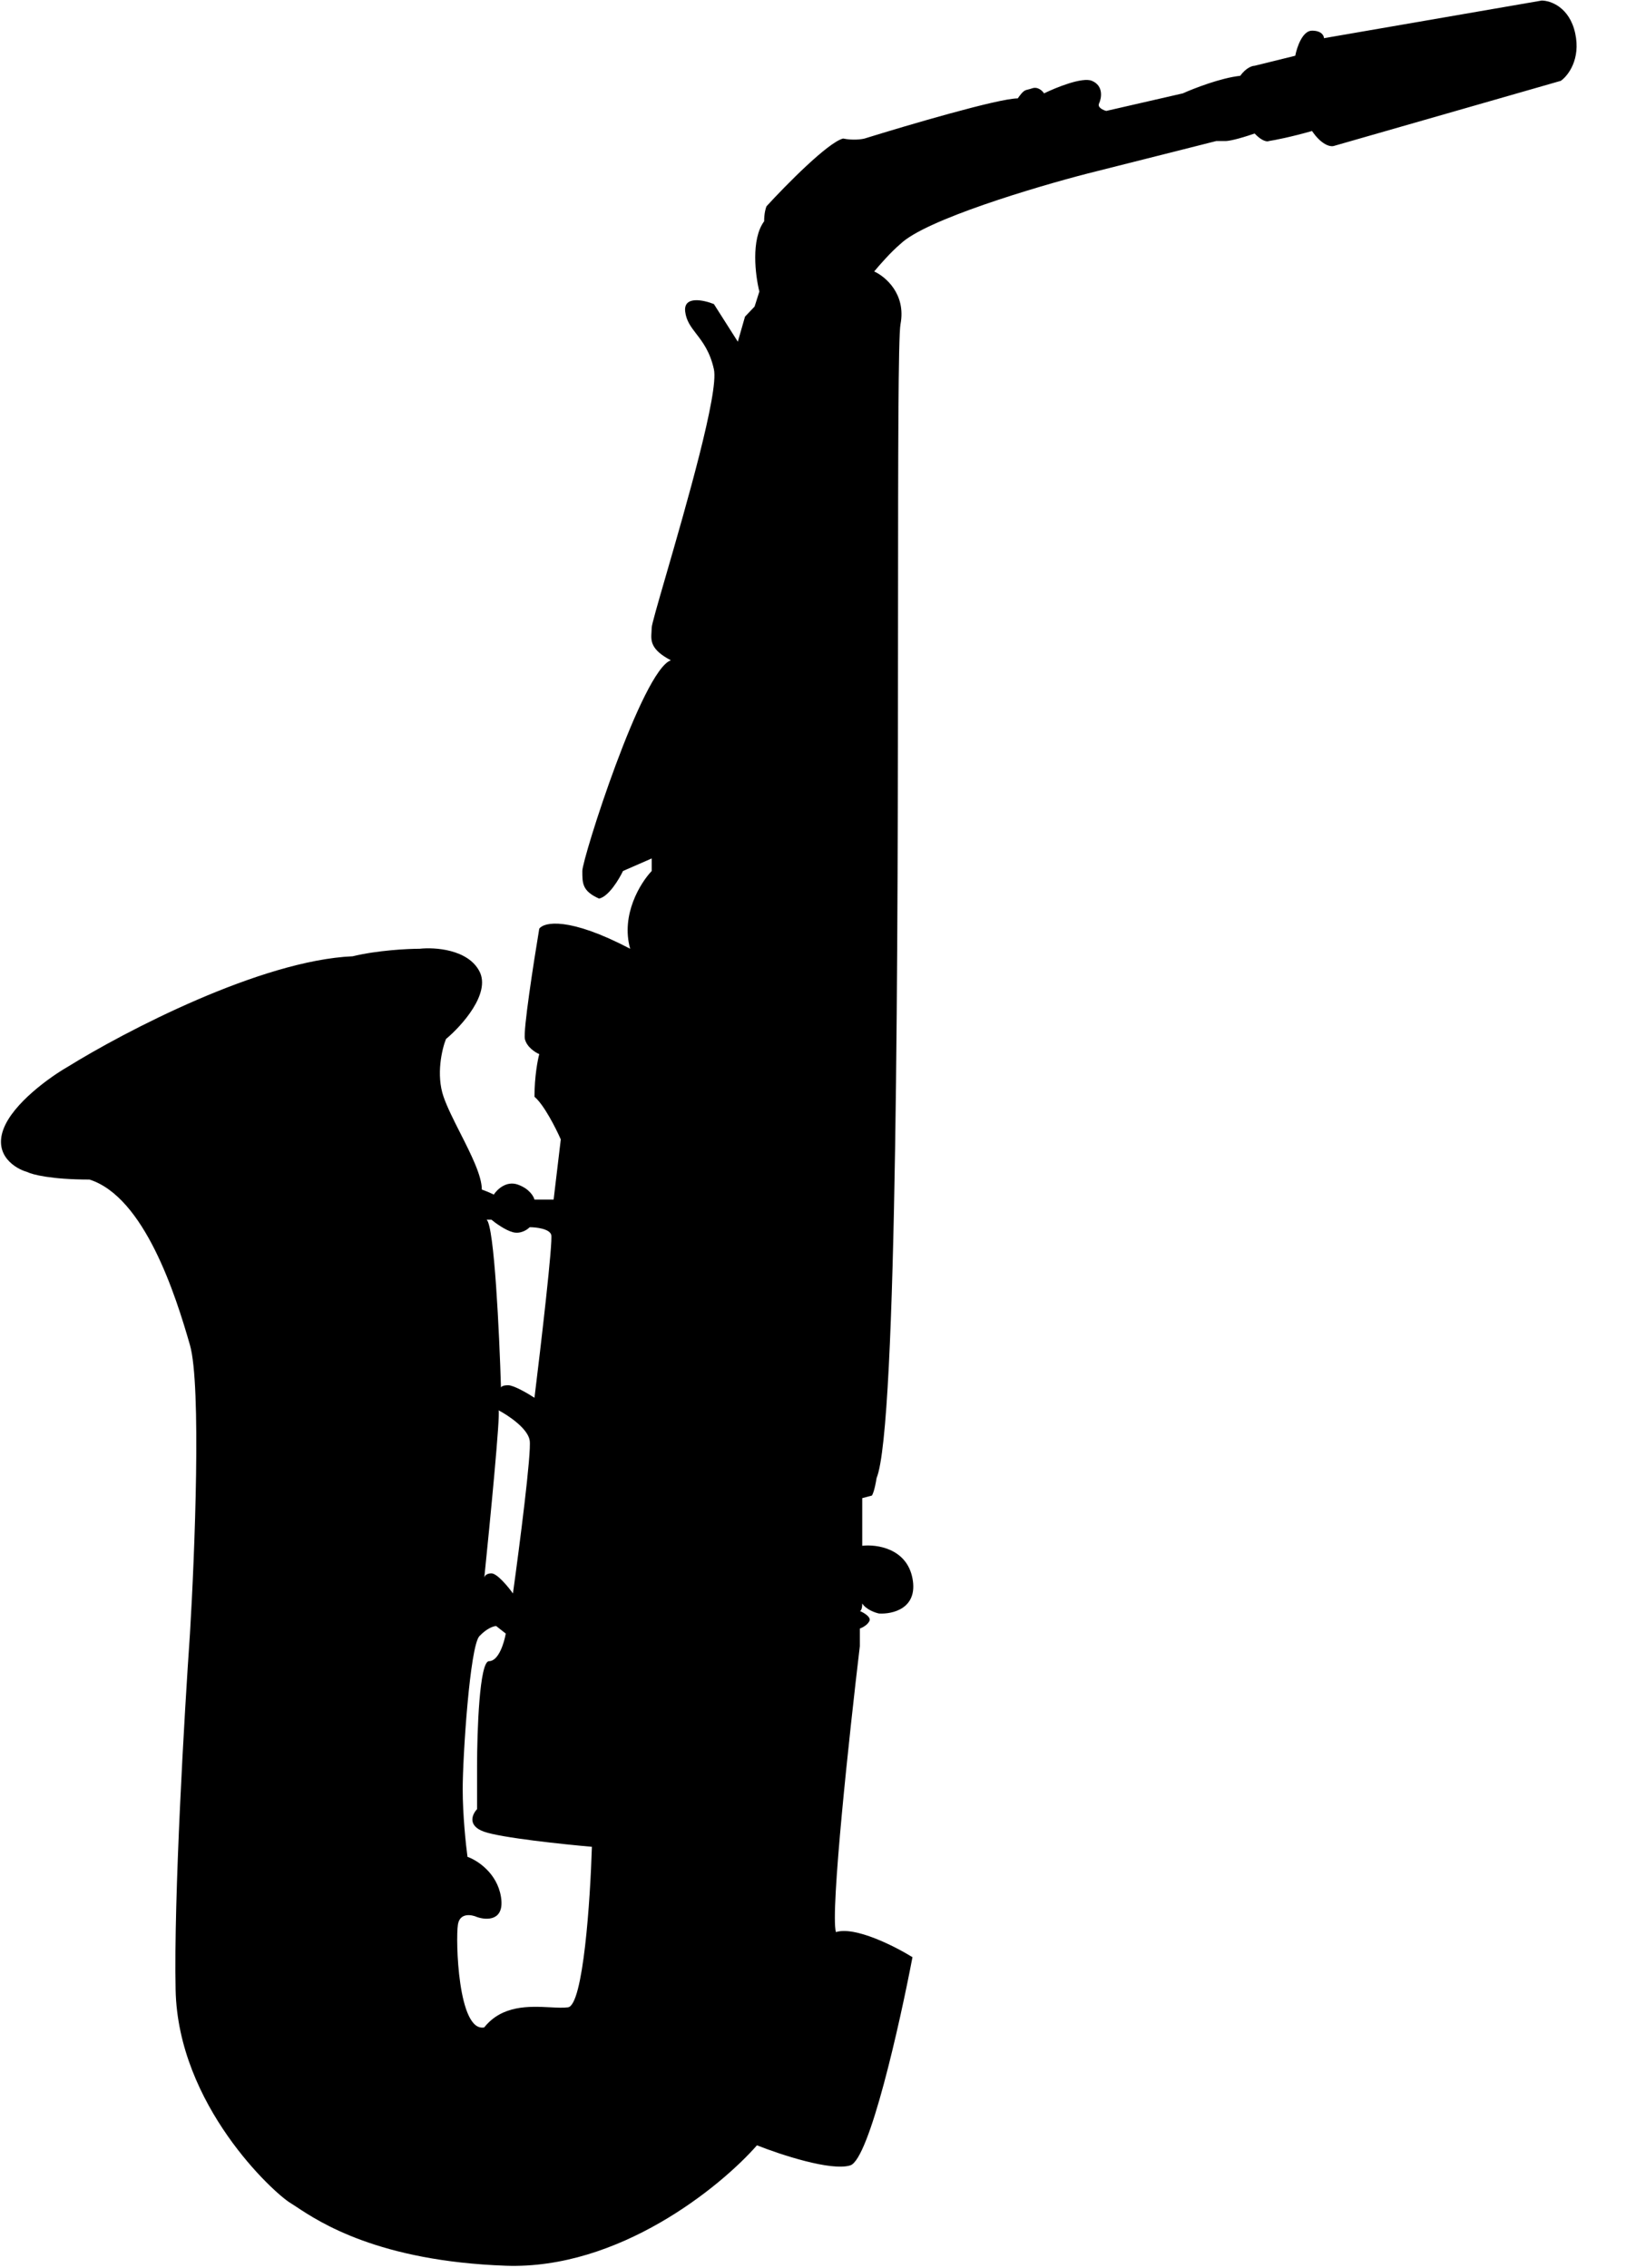 <svg width="735" height="1019" viewBox="0 0 735 1019" fill="none" xmlns="http://www.w3.org/2000/svg">
<g clip-path="url(#clip0_1120_943)">
<path fill-rule="evenodd" clip-rule="evenodd" d="M692.624 0.249C696.565 0.249 705.091 3.179 707.672 14.901C710.251 26.622 704.447 34.061 701.223 36.315L599.114 65.618C597.68 65.994 593.74 65.167 589.44 58.856C579.981 61.561 572.601 62.989 570.093 63.364C569.376 63.74 567.084 63.59 563.645 59.983C555.906 62.688 551.821 63.364 550.746 63.364H546.447L488.406 78.016C465.118 84.027 415.747 98.754 404.569 109.573C400.27 113.18 394.896 119.341 392.746 121.971C397.763 124.225 407.149 132.114 404.569 145.639C403.524 151.122 403.495 204.025 403.457 274.168V274.174C403.38 420.301 403.262 641.24 393.821 664.084C392.962 669.495 392.03 671.598 391.671 671.974L387.373 673.101V694.516C393.821 693.764 407.363 695.642 409.944 709.167C412.523 722.692 400.986 725.322 394.896 724.946C393.105 724.57 389.092 723.143 387.373 720.437C387.373 723.143 386.655 723.819 386.298 723.819C388.089 724.57 391.456 726.524 390.596 728.327C389.737 730.13 387.373 731.333 386.298 731.709V739.597C381.64 778.669 372.97 859.066 375.549 868.081C384.148 865.377 402.061 874.468 409.944 879.353C404.211 909.407 390.596 970.193 381.998 972.899C373.399 975.602 350.47 968.014 340.08 963.882C323.599 982.666 277.955 1019.78 227.223 1017.98C170.047 1015.95 143.451 998.34 133.257 991.591C132.146 990.855 131.228 990.247 130.488 989.804C122.964 985.295 79.971 945.849 78.896 894.004C78.036 852.529 82.837 770.028 85.345 733.962C87.495 698.272 90.504 622.384 85.345 604.351C78.896 581.81 64.923 537.855 40.202 529.965C23.005 529.965 14.406 527.71 12.257 526.584C6.883 525.081 -2.791 519.146 1.508 507.424C5.808 495.703 22.647 483.756 30.529 479.247C55.966 463.469 117.16 431.461 158.434 429.658C169.612 426.952 183.154 426.276 188.529 426.276C195.335 425.525 210.241 426.502 215.399 436.419C220.559 446.338 207.517 460.839 200.352 466.85C198.56 471.359 195.838 482.855 199.277 492.772C200.924 497.521 203.833 503.263 206.795 509.11C211.565 518.526 216.474 528.216 216.474 534.473C219.054 535.376 221.132 536.352 221.848 536.727C223.282 534.473 227.437 530.416 232.597 532.219C237.755 534.023 239.762 537.479 240.121 538.982H248.719L251.943 511.932C249.794 507.048 244.419 496.378 240.121 492.772C240.121 483.756 241.553 476.242 242.271 473.612C240.479 472.862 236.682 470.457 235.821 466.85C234.961 463.243 239.762 432.287 242.271 417.259C244.419 414.254 255.597 411.85 283.113 426.276C278.815 410.948 287.771 396.597 292.787 391.338V385.701L279.89 391.338C278.098 395.094 273.441 402.834 269.141 403.734C261.617 400.354 261.617 396.973 261.617 391.338C261.617 385.701 288.488 301.173 301.386 296.665C292.166 291.831 292.436 287.826 292.701 283.938C292.744 283.294 292.787 282.653 292.787 282.013C292.787 280.684 295.496 271.322 299.235 258.405C308.176 227.506 323.007 176.259 320.732 165.926C318.992 158.021 315.689 153.725 312.846 150.029C310.419 146.874 308.33 144.156 307.835 140.004C306.975 132.791 316.075 134.744 320.732 136.623L331.481 153.528L334.706 142.258L339.005 137.75L341.155 130.987C339.364 123.849 337.285 107.545 343.304 99.43C343.304 95.823 344.021 93.419 344.379 92.668C352.977 83.275 371.895 64.04 378.774 62.237C383.073 63.139 387.014 62.613 388.446 62.237C407.794 56.226 448.638 44.204 457.235 44.204C459.712 40.744 460.286 40.604 461.878 40.216C462.36 40.098 462.935 39.958 463.685 39.696C466.265 38.794 468.343 40.823 469.059 41.95C474.433 39.32 486.257 34.511 490.556 36.315C495.929 38.569 494.856 44.204 493.781 46.458C492.921 48.262 495.572 49.464 497.004 49.84L531.4 41.95C536.414 39.696 548.597 34.962 557.195 34.061C559.775 30.454 562.57 29.552 563.645 29.552L581.916 25.044C582.632 21.287 585.141 13.774 589.44 13.774C593.74 13.774 594.813 16.028 594.813 17.155L692.624 0.249ZM222.923 730.581L227.223 733.962C226.506 738.094 223.998 746.36 219.699 746.36C215.399 746.36 214.324 777.917 214.324 793.697V812.856C212.176 815.11 209.81 820.294 217.549 823C225.288 825.705 253.018 828.635 265.917 829.762C265.199 853.43 262.048 900.992 255.168 901.893C253.017 902.175 250.259 902.033 247.165 901.875C237.896 901.4 225.608 900.77 217.549 910.909C205.725 913.164 204.652 871.463 205.725 864.701C206.587 859.291 211.817 860.193 214.324 861.32C218.624 862.822 226.793 863.123 225.073 852.303C223.354 841.483 214.324 835.773 210.026 834.27C209.309 829.011 207.876 815.56 207.876 803.84C207.876 789.188 211.101 739.597 215.399 735.089C218.84 731.483 221.848 730.581 222.923 730.581ZM223.998 633.654C228.297 635.908 237.111 641.769 237.971 647.179C238.83 652.588 233.313 695.266 230.447 715.929C228.297 712.923 223.354 706.912 220.773 706.912C218.509 706.912 217.736 708.07 217.58 708.862C220.097 684.339 224.854 635.449 223.998 633.654ZM217.549 709.167L217.58 708.862C217.559 708.971 217.549 709.075 217.549 709.167ZM218.624 547.998H220.773C222.566 549.501 227.008 552.731 230.447 553.633C233.886 554.536 236.896 552.507 237.971 551.38C240.837 551.38 246.785 552.055 247.644 554.76C248.504 557.465 242.987 604.726 240.121 628.019C237.254 626.141 230.877 622.384 228.297 622.384C225.718 622.384 225.073 623.135 225.073 623.511C224.357 599.467 222.063 550.704 218.624 547.998Z" fill="black"/>
</g>
<defs>
<clipPath id="clip0_1120_943">
<rect width="734.97" height="1018.52" fill="white"/>
</clipPath>
</defs>
</svg>
